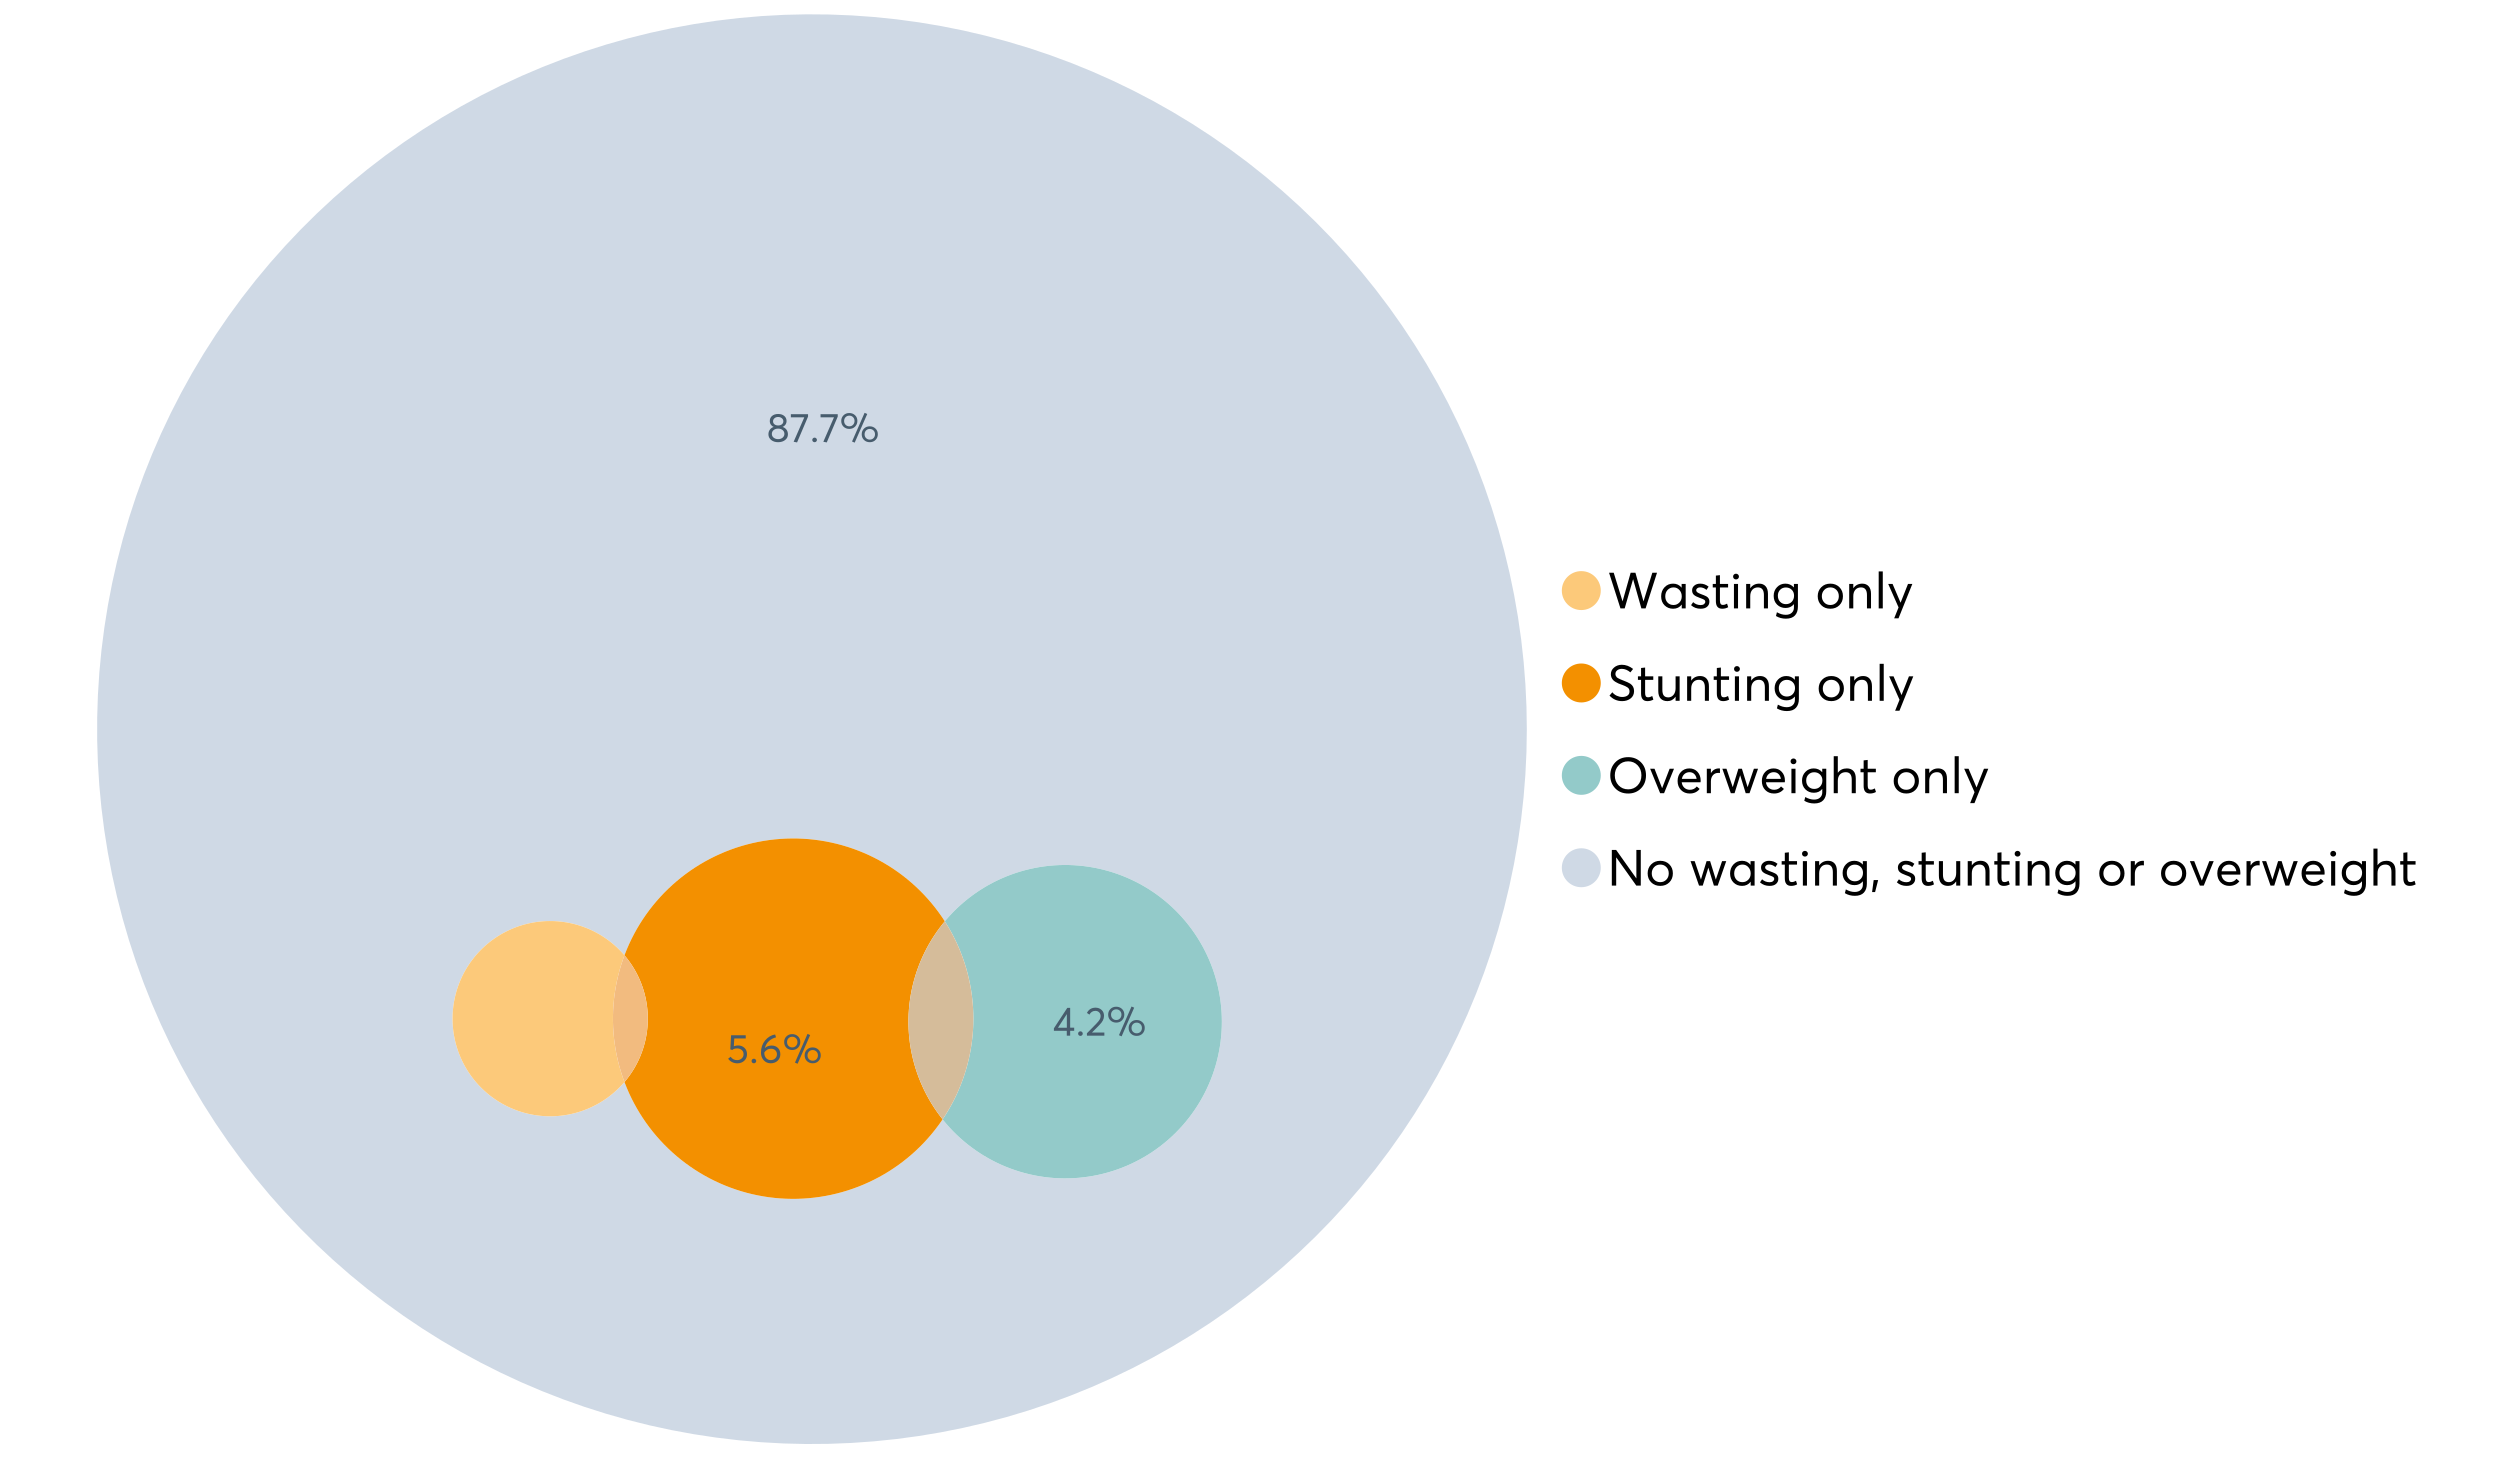 <?xml version="1.0" encoding="UTF-8"?>
<svg xmlns="http://www.w3.org/2000/svg" xmlns:xlink="http://www.w3.org/1999/xlink" width="1234.286pt" height="720pt" viewBox="0 0 1234.286 720" version="1.1">
<defs>
<g>
<symbol overflow="visible" id="glyph0-0">
<path style="stroke:none;" d=""/>
</symbol>
<symbol overflow="visible" id="glyph0-1">
<path style="stroke:none;" d="M 22.234 -17.609 L 24.547 -17.609 L 18.906 0 L 16.828 0 L 12.75 -14.438 L 12.734 -14.438 L 8.578 0 L 6.5 0 L 0.875 -17.609 L 3.172 -17.609 L 7.516 -3.547 L 7.562 -3.547 L 11.531 -17.609 L 13.891 -17.609 L 17.859 -3.5 L 17.891 -3.5 Z M 22.234 -17.609 "/>
</symbol>
<symbol overflow="visible" id="glyph0-2">
<path style="stroke:none;" d="M 11.297 -12.078 L 13.297 -12.078 L 13.297 0 L 11.359 0 L 11.359 -1.906 L 11.344 -1.906 C 10.312 -0.531 8.906 0.156 7.125 0.156 C 5.414 0.156 4 -0.406 2.875 -1.531 C 1.75 -2.656 1.188 -4.129 1.188 -5.953 C 1.188 -7.742 1.742 -9.238 2.859 -10.438 C 3.984 -11.633 5.395 -12.234 7.094 -12.234 C 8.812 -12.234 10.203 -11.578 11.266 -10.266 L 11.297 -10.266 Z M 7.297 -1.688 C 8.422 -1.688 9.379 -2.086 10.172 -2.891 C 10.961 -3.691 11.359 -4.711 11.359 -5.953 C 11.359 -7.191 10.973 -8.238 10.203 -9.094 C 9.441 -9.945 8.477 -10.375 7.312 -10.375 C 6.156 -10.375 5.18 -9.961 4.391 -9.141 C 3.609 -8.328 3.219 -7.266 3.219 -5.953 C 3.219 -4.711 3.594 -3.691 4.344 -2.891 C 5.102 -2.086 6.086 -1.688 7.297 -1.688 Z M 7.297 -1.688 "/>
</symbol>
<symbol overflow="visible" id="glyph0-3">
<path style="stroke:none;" d="M 5.609 0.156 C 3.734 0.156 2.156 -0.426 0.875 -1.594 L 1.906 -3.094 C 2.945 -2.133 4.18 -1.656 5.609 -1.656 C 6.305 -1.656 6.859 -1.812 7.266 -2.125 C 7.68 -2.445 7.891 -2.832 7.891 -3.281 C 7.891 -3.738 7.688 -4.086 7.281 -4.328 C 6.875 -4.566 6.164 -4.859 5.156 -5.203 C 5.094 -5.223 5.047 -5.242 5.016 -5.266 C 3.836 -5.672 2.938 -6.141 2.312 -6.672 C 1.695 -7.203 1.391 -7.973 1.391 -8.984 C 1.391 -9.91 1.766 -10.68 2.516 -11.297 C 3.266 -11.922 4.223 -12.234 5.391 -12.234 C 6.922 -12.234 8.301 -11.738 9.531 -10.75 L 8.484 -9.156 C 7.523 -9.977 6.457 -10.391 5.281 -10.391 C 4.801 -10.391 4.367 -10.258 3.984 -10 C 3.609 -9.738 3.422 -9.398 3.422 -8.984 C 3.422 -8.555 3.609 -8.207 3.984 -7.938 C 4.359 -7.676 4.93 -7.395 5.703 -7.094 C 5.836 -7.039 6.082 -6.945 6.438 -6.812 C 6.789 -6.688 7.023 -6.598 7.141 -6.547 C 7.254 -6.492 7.453 -6.406 7.734 -6.281 C 8.016 -6.164 8.207 -6.078 8.312 -6.016 C 8.414 -5.961 8.566 -5.867 8.766 -5.734 C 8.973 -5.598 9.113 -5.477 9.188 -5.375 C 9.258 -5.281 9.359 -5.148 9.484 -4.984 C 9.609 -4.816 9.695 -4.656 9.75 -4.5 C 9.801 -4.344 9.844 -4.16 9.875 -3.953 C 9.906 -3.742 9.922 -3.523 9.922 -3.297 C 9.922 -2.305 9.547 -1.484 8.797 -0.828 C 8.055 -0.172 6.992 0.156 5.609 0.156 Z M 5.609 0.156 "/>
</symbol>
<symbol overflow="visible" id="glyph0-4">
<path style="stroke:none;" d="M 5.328 0.156 C 3.234 0.156 2.188 -1.094 2.188 -3.594 L 2.188 -10.344 L 0.641 -10.344 L 0.641 -12.078 L 2.188 -12.078 L 2.188 -16.203 L 4.188 -16.422 L 4.188 -12.078 L 8.219 -12.078 L 8.219 -10.344 L 4.188 -10.344 L 4.188 -3.891 C 4.188 -3.148 4.297 -2.602 4.516 -2.25 C 4.742 -1.906 5.133 -1.734 5.688 -1.734 C 6.312 -1.734 6.988 -1.941 7.719 -2.359 L 8.266 -0.594 C 7.367 -0.094 6.391 0.156 5.328 0.156 Z M 5.328 0.156 "/>
</symbol>
<symbol overflow="visible" id="glyph0-5">
<path style="stroke:none;" d="M 3.094 -14.312 C 2.688 -14.312 2.344 -14.445 2.062 -14.719 C 1.789 -15 1.656 -15.336 1.656 -15.734 C 1.656 -16.129 1.789 -16.461 2.062 -16.734 C 2.344 -17.004 2.688 -17.141 3.094 -17.141 C 3.5 -17.141 3.844 -17 4.125 -16.719 C 4.406 -16.438 4.547 -16.109 4.547 -15.734 C 4.547 -15.336 4.406 -15 4.125 -14.719 C 3.844 -14.445 3.5 -14.312 3.094 -14.312 Z M 2.078 0 L 2.078 -12.078 L 4.094 -12.078 L 4.094 0 Z M 2.078 0 "/>
</symbol>
<symbol overflow="visible" id="glyph0-6">
<path style="stroke:none;" d="M 8.344 -12.234 C 9.676 -12.234 10.727 -11.805 11.5 -10.953 C 12.281 -10.098 12.672 -8.836 12.672 -7.172 L 12.672 0 L 10.672 0 L 10.672 -6.594 C 10.672 -9.113 9.688 -10.375 7.719 -10.375 C 6.562 -10.375 5.641 -9.988 4.953 -9.219 C 4.266 -8.445 3.922 -7.383 3.922 -6.031 L 3.922 0 L 1.906 0 L 1.906 -12.078 L 3.922 -12.078 L 3.922 -9.969 L 3.938 -9.969 C 5 -11.477 6.469 -12.234 8.344 -12.234 Z M 8.344 -12.234 "/>
</symbol>
<symbol overflow="visible" id="glyph0-7">
<path style="stroke:none;" d="M 11.094 -12.078 L 13.078 -12.078 L 13.078 -0.922 C 13.078 0.93 12.594 2.391 11.625 3.453 C 10.656 4.523 9.16 5.062 7.141 5.062 C 5.328 5.062 3.691 4.625 2.234 3.75 L 2.703 1.891 C 4.211 2.734 5.66 3.156 7.047 3.156 C 8.348 3.156 9.348 2.816 10.047 2.141 C 10.754 1.473 11.109 0.629 11.109 -0.391 L 11.109 -2.078 L 11.062 -2.078 C 10.051 -0.836 8.688 -0.219 6.969 -0.219 C 5.312 -0.219 3.922 -0.77 2.797 -1.875 C 1.672 -2.988 1.109 -4.43 1.109 -6.203 C 1.109 -7.922 1.66 -9.352 2.766 -10.5 C 3.867 -11.656 5.238 -12.234 6.875 -12.234 C 8.57 -12.234 9.961 -11.617 11.047 -10.391 L 11.094 -10.391 Z M 7.125 -2.109 C 8.332 -2.109 9.305 -2.5 10.047 -3.281 C 10.797 -4.07 11.172 -5.078 11.172 -6.297 C 11.172 -7.492 10.785 -8.469 10.016 -9.219 C 9.242 -9.969 8.281 -10.344 7.125 -10.344 C 5.977 -10.344 5.031 -9.957 4.281 -9.188 C 3.539 -8.426 3.172 -7.457 3.172 -6.281 C 3.172 -5.02 3.551 -4.008 4.312 -3.25 C 5.07 -2.488 6.008 -2.109 7.125 -2.109 Z M 7.125 -2.109 "/>
</symbol>
<symbol overflow="visible" id="glyph0-8">
<path style="stroke:none;" d=""/>
</symbol>
<symbol overflow="visible" id="glyph0-9">
<path style="stroke:none;" d="M 7.422 0.156 C 5.566 0.156 4.062 -0.43 2.906 -1.609 C 1.75 -2.785 1.172 -4.258 1.172 -6.031 C 1.172 -7.801 1.75 -9.273 2.906 -10.453 C 4.062 -11.641 5.566 -12.234 7.422 -12.234 C 9.203 -12.234 10.68 -11.656 11.859 -10.5 C 13.035 -9.344 13.625 -7.852 13.625 -6.031 C 13.625 -4.207 13.035 -2.719 11.859 -1.562 C 10.68 -0.414 9.203 0.156 7.422 0.156 Z M 7.422 -1.688 C 8.598 -1.688 9.586 -2.094 10.391 -2.906 C 11.191 -3.727 11.594 -4.77 11.594 -6.031 C 11.594 -7.301 11.191 -8.344 10.391 -9.156 C 9.598 -9.969 8.609 -10.375 7.422 -10.375 C 6.18 -10.375 5.164 -9.953 4.375 -9.109 C 3.594 -8.273 3.203 -7.242 3.203 -6.016 C 3.203 -4.797 3.594 -3.77 4.375 -2.938 C 5.164 -2.102 6.18 -1.688 7.422 -1.688 Z M 7.422 -1.688 "/>
</symbol>
<symbol overflow="visible" id="glyph0-10">
<path style="stroke:none;" d="M 2.078 0 L 2.078 -18.266 L 4.094 -18.266 L 4.094 0 Z M 2.078 0 "/>
</symbol>
<symbol overflow="visible" id="glyph0-11">
<path style="stroke:none;" d="M 10.344 -12.078 L 12.484 -12.078 L 5.656 4.906 L 3.516 4.906 L 5.688 -0.5 L 0.578 -12.078 L 2.734 -12.078 L 6.656 -2.875 L 6.703 -2.875 Z M 10.344 -12.078 "/>
</symbol>
<symbol overflow="visible" id="glyph0-12">
<path style="stroke:none;" d="M 7.344 0.156 C 4.875 0.156 2.789 -0.754 1.094 -2.578 L 2.484 -4.219 C 3.098 -3.457 3.844 -2.879 4.719 -2.484 C 5.594 -2.086 6.477 -1.891 7.375 -1.891 C 8.457 -1.891 9.328 -2.129 9.984 -2.609 C 10.641 -3.086 10.969 -3.75 10.969 -4.594 C 10.969 -5.051 10.891 -5.445 10.734 -5.781 C 10.578 -6.113 10.305 -6.406 9.922 -6.656 C 9.547 -6.914 9.176 -7.125 8.812 -7.281 C 8.457 -7.438 7.953 -7.641 7.297 -7.891 C 7.18 -7.941 7.086 -7.973 7.016 -7.984 C 6.367 -8.223 5.844 -8.426 5.438 -8.594 C 5.039 -8.77 4.582 -9.016 4.062 -9.328 C 3.539 -9.641 3.133 -9.957 2.844 -10.281 C 2.551 -10.602 2.297 -11.008 2.078 -11.5 C 1.867 -11.988 1.766 -12.531 1.766 -13.125 C 1.766 -14.438 2.285 -15.535 3.328 -16.422 C 4.367 -17.316 5.641 -17.773 7.141 -17.797 C 9.129 -17.797 10.992 -17.109 12.734 -15.734 L 11.406 -14.047 C 10.039 -15.203 8.617 -15.781 7.141 -15.781 C 6.285 -15.781 5.551 -15.551 4.938 -15.094 C 4.32 -14.645 4.016 -14.02 4.016 -13.219 C 4.016 -12.895 4.082 -12.594 4.219 -12.312 C 4.352 -12.039 4.5 -11.816 4.656 -11.641 C 4.82 -11.473 5.113 -11.281 5.531 -11.062 C 5.945 -10.852 6.273 -10.691 6.516 -10.578 C 6.754 -10.473 7.172 -10.305 7.766 -10.078 C 9.586 -9.379 10.785 -8.832 11.359 -8.438 C 12.598 -7.594 13.219 -6.383 13.219 -4.812 C 13.219 -3.258 12.645 -2.039 11.5 -1.156 C 10.352 -0.281 8.969 0.156 7.344 0.156 Z M 7.344 0.156 "/>
</symbol>
<symbol overflow="visible" id="glyph0-13">
<path style="stroke:none;" d="M 10.203 -12.078 L 12.203 -12.078 L 12.203 0 L 10.203 0 L 10.203 -2.016 L 10.172 -2.016 C 9.16 -0.566 7.836 0.156 6.203 0.156 C 4.766 0.156 3.645 -0.258 2.844 -1.094 C 2.051 -1.938 1.656 -3.203 1.656 -4.891 L 1.656 -12.078 L 3.672 -12.078 L 3.672 -5.453 C 3.672 -4.117 3.914 -3.156 4.406 -2.562 C 4.895 -1.977 5.633 -1.688 6.625 -1.688 C 7.613 -1.688 8.457 -2.094 9.156 -2.906 C 9.852 -3.727 10.203 -4.836 10.203 -6.234 Z M 10.203 -12.078 "/>
</symbol>
<symbol overflow="visible" id="glyph0-14">
<path style="stroke:none;" d="M 10.328 0.156 C 7.711 0.156 5.582 -0.691 3.938 -2.391 C 2.289 -4.086 1.469 -6.223 1.469 -8.797 C 1.469 -11.379 2.289 -13.523 3.938 -15.234 C 5.582 -16.941 7.711 -17.797 10.328 -17.797 C 12.836 -17.797 14.926 -16.961 16.594 -15.297 C 18.27 -13.629 19.109 -11.469 19.109 -8.812 C 19.109 -6.164 18.27 -4.008 16.594 -2.344 C 14.926 -0.676 12.836 0.156 10.328 0.156 Z M 10.328 -1.906 C 12.172 -1.906 13.719 -2.555 14.969 -3.859 C 16.219 -5.16 16.844 -6.812 16.844 -8.812 C 16.844 -10.82 16.219 -12.477 14.969 -13.781 C 13.719 -15.082 12.172 -15.734 10.328 -15.734 C 8.391 -15.734 6.801 -15.066 5.562 -13.734 C 4.32 -12.398 3.703 -10.754 3.703 -8.797 C 3.703 -6.848 4.32 -5.211 5.562 -3.891 C 6.801 -2.566 8.391 -1.906 10.328 -1.906 Z M 10.328 -1.906 "/>
</symbol>
<symbol overflow="visible" id="glyph0-15">
<path style="stroke:none;" d="M 10.203 -12.078 L 12.375 -12.078 L 7.469 0 L 5.531 0 L 0.594 -12.078 L 2.75 -12.078 L 6.469 -2.562 L 6.547 -2.562 Z M 10.203 -12.078 "/>
</symbol>
<symbol overflow="visible" id="glyph0-16">
<path style="stroke:none;" d="M 12.562 -6.234 C 12.562 -6.098 12.551 -5.922 12.531 -5.703 L 12.5 -5.406 L 3.203 -5.406 C 3.336 -4.281 3.77 -3.379 4.5 -2.703 C 5.238 -2.023 6.156 -1.688 7.25 -1.688 C 8.656 -1.688 9.785 -2.234 10.641 -3.328 L 12.062 -2.109 C 10.883 -0.598 9.254 0.156 7.172 0.156 C 5.43 0.156 3.992 -0.414 2.859 -1.562 C 1.734 -2.719 1.172 -4.207 1.172 -6.031 C 1.172 -7.832 1.719 -9.316 2.812 -10.484 C 3.914 -11.648 5.297 -12.234 6.953 -12.234 C 8.617 -12.234 9.969 -11.672 11 -10.547 C 12.039 -9.422 12.562 -7.984 12.562 -6.234 Z M 9.406 -9.469 C 8.789 -10.07 8.004 -10.375 7.047 -10.375 C 6.086 -10.375 5.266 -10.078 4.578 -9.484 C 3.891 -8.898 3.457 -8.098 3.281 -7.078 L 10.562 -7.078 C 10.406 -8.078 10.02 -8.875 9.406 -9.469 Z M 9.406 -9.469 "/>
</symbol>
<symbol overflow="visible" id="glyph0-17">
<path style="stroke:none;" d="M 7.891 -12.234 C 8.141 -12.234 8.305 -12.223 8.391 -12.203 L 8.391 -9.969 C 8.023 -10.008 7.758 -10.031 7.594 -10.031 C 6.469 -10.031 5.57 -9.641 4.906 -8.859 C 4.25 -8.078 3.922 -7.066 3.922 -5.828 L 3.922 0 L 1.906 0 L 1.906 -12.078 L 3.922 -12.078 L 3.922 -9.953 L 3.938 -9.953 C 4.883 -11.473 6.203 -12.234 7.891 -12.234 Z M 7.891 -12.234 "/>
</symbol>
<symbol overflow="visible" id="glyph0-18">
<path style="stroke:none;" d="M 16.297 -12.078 L 18.344 -12.078 L 14.141 0 L 12.25 0 L 9.531 -8.812 L 9.5 -8.812 L 6.75 0 L 4.906 0 L 0.719 -12.078 L 2.75 -12.078 L 5.828 -3.047 L 5.875 -3.047 L 8.641 -12.078 L 10.375 -12.078 L 13.172 -3.047 L 13.219 -3.047 Z M 16.297 -12.078 "/>
</symbol>
<symbol overflow="visible" id="glyph0-19">
<path style="stroke:none;" d="M 8.406 -12.234 C 9.781 -12.234 10.852 -11.816 11.625 -10.984 C 12.406 -10.16 12.797 -8.914 12.797 -7.25 L 12.797 0 L 10.797 0 L 10.797 -6.672 C 10.797 -9.141 9.812 -10.375 7.844 -10.375 C 6.633 -10.375 5.676 -9.992 4.969 -9.234 C 4.27 -8.473 3.922 -7.422 3.922 -6.078 L 3.922 0 L 1.906 0 L 1.906 -18.266 L 3.922 -18.266 L 3.922 -10.094 L 3.969 -10.094 C 4.977 -11.52 6.457 -12.234 8.406 -12.234 Z M 8.406 -12.234 "/>
</symbol>
<symbol overflow="visible" id="glyph0-20">
<path style="stroke:none;" d="M 14.359 -17.609 L 16.531 -17.609 L 16.531 0 L 14.312 0 L 4.438 -13.891 L 4.391 -13.891 L 4.391 0 L 2.234 0 L 2.234 -17.609 L 4.359 -17.609 L 14.312 -3.578 L 14.359 -3.578 Z M 14.359 -17.609 "/>
</symbol>
<symbol overflow="visible" id="glyph0-21">
<path style="stroke:none;" d="M 0.797 3.219 L 1.594 -2.734 L 3.797 -2.734 L 2.281 3.219 Z M 0.797 3.219 "/>
</symbol>
<symbol overflow="visible" id="glyph1-0">
<path style="stroke:none;" d=""/>
</symbol>
<symbol overflow="visible" id="glyph1-1">
<path style="stroke:none;" d="M 7.938 -7.422 C 8.719 -7.16 9.348 -6.711 9.828 -6.078 C 10.305 -5.441 10.547 -4.672 10.547 -3.766 C 10.547 -2.609 10.086 -1.672 9.172 -0.953 C 8.254 -0.234 7.102 0.125 5.719 0.125 C 4.32 0.125 3.172 -0.242 2.266 -0.984 C 1.367 -1.723 0.922 -2.648 0.922 -3.766 C 0.922 -4.672 1.16 -5.441 1.641 -6.078 C 2.117 -6.711 2.742 -7.16 3.516 -7.422 L 3.516 -7.438 C 3.004 -7.594 2.555 -7.938 2.172 -8.469 C 1.785 -9 1.594 -9.617 1.594 -10.328 C 1.594 -11.398 1.977 -12.25 2.75 -12.875 C 3.52 -13.5 4.508 -13.812 5.719 -13.812 C 6.957 -13.812 7.957 -13.492 8.719 -12.859 C 9.488 -12.223 9.875 -11.379 9.875 -10.328 C 9.875 -9.641 9.676 -9.023 9.281 -8.484 C 8.883 -7.941 8.438 -7.594 7.938 -7.438 Z M 5.719 -12.328 C 4.977 -12.328 4.375 -12.117 3.906 -11.703 C 3.438 -11.285 3.203 -10.785 3.203 -10.203 C 3.203 -9.578 3.438 -9.078 3.906 -8.703 C 4.375 -8.328 4.977 -8.141 5.719 -8.141 C 6.477 -8.141 7.094 -8.328 7.562 -8.703 C 8.039 -9.078 8.281 -9.578 8.281 -10.203 C 8.281 -10.816 8.035 -11.32 7.547 -11.719 C 7.055 -12.125 6.445 -12.328 5.719 -12.328 Z M 5.719 -1.391 C 6.633 -1.391 7.379 -1.641 7.953 -2.141 C 8.523 -2.641 8.812 -3.242 8.812 -3.953 C 8.812 -4.734 8.523 -5.363 7.953 -5.844 C 7.379 -6.332 6.633 -6.578 5.719 -6.578 C 4.789 -6.578 4.039 -6.332 3.469 -5.844 C 2.895 -5.363 2.609 -4.734 2.609 -3.953 C 2.609 -3.211 2.906 -2.598 3.5 -2.109 C 4.102 -1.629 4.844 -1.391 5.719 -1.391 Z M 5.719 -1.391 "/>
</symbol>
<symbol overflow="visible" id="glyph1-2">
<path style="stroke:none;" d="M 0.531 -13.703 L 9.016 -13.703 L 9.016 -12.516 L 3.594 0.234 L 1.906 -0.094 L 7.156 -12.141 L 0.531 -12.141 Z M 0.531 -13.703 "/>
</symbol>
<symbol overflow="visible" id="glyph1-3">
<path style="stroke:none;" d="M 2.406 0.125 C 2.07 0.125 1.797 0.016 1.578 -0.203 C 1.359 -0.422 1.25 -0.688 1.25 -1 C 1.25 -1.312 1.359 -1.578 1.578 -1.797 C 1.797 -2.023 2.07 -2.141 2.406 -2.141 C 2.719 -2.141 2.984 -2.023 3.203 -1.797 C 3.43 -1.578 3.547 -1.312 3.547 -1 C 3.547 -0.688 3.43 -0.422 3.203 -0.203 C 2.984 0.016 2.719 0.125 2.406 0.125 Z M 2.406 0.125 "/>
</symbol>
<symbol overflow="visible" id="glyph1-4">
<path style="stroke:none;" d="M 7.531 0.344 L 6.219 -0.219 L 12.422 -14.391 L 13.734 -13.812 Z M 4.859 -6.438 C 3.742 -6.438 2.801 -6.801 2.031 -7.531 C 1.27 -8.27 0.891 -9.223 0.891 -10.391 C 0.891 -11.473 1.258 -12.391 2 -13.141 C 2.738 -13.898 3.691 -14.281 4.859 -14.281 C 5.984 -14.281 6.93 -13.922 7.703 -13.203 C 8.473 -12.484 8.859 -11.547 8.859 -10.391 C 8.859 -9.285 8.484 -8.348 7.734 -7.578 C 6.992 -6.816 6.035 -6.438 4.859 -6.438 Z M 4.891 -7.719 C 5.641 -7.719 6.254 -7.973 6.734 -8.484 C 7.211 -8.992 7.453 -9.625 7.453 -10.375 C 7.453 -11.145 7.203 -11.77 6.703 -12.25 C 6.211 -12.738 5.609 -12.984 4.891 -12.984 C 4.129 -12.984 3.508 -12.734 3.031 -12.234 C 2.551 -11.734 2.312 -11.113 2.312 -10.375 C 2.312 -9.582 2.555 -8.941 3.047 -8.453 C 3.535 -7.961 4.148 -7.719 4.891 -7.719 Z M 14.969 0.125 C 13.852 0.125 12.91 -0.238 12.141 -0.969 C 11.379 -1.707 11 -2.656 11 -3.812 C 11 -4.895 11.367 -5.816 12.109 -6.578 C 12.859 -7.336 13.812 -7.719 14.969 -7.719 C 16.082 -7.719 17.023 -7.348 17.797 -6.609 C 18.566 -5.879 18.953 -4.945 18.953 -3.812 C 18.953 -2.707 18.582 -1.773 17.844 -1.016 C 17.113 -0.254 16.156 0.125 14.969 0.125 Z M 14.969 -1.156 C 15.738 -1.156 16.363 -1.406 16.844 -1.906 C 17.32 -2.414 17.562 -3.039 17.562 -3.781 C 17.562 -4.57 17.312 -5.207 16.812 -5.688 C 16.312 -6.176 15.695 -6.422 14.969 -6.422 C 14.219 -6.422 13.602 -6.164 13.125 -5.656 C 12.656 -5.156 12.422 -4.531 12.422 -3.781 C 12.422 -3.008 12.664 -2.379 13.156 -1.891 C 13.645 -1.398 14.25 -1.156 14.969 -1.156 Z M 14.969 -1.156 "/>
</symbol>
<symbol overflow="visible" id="glyph1-5">
<path style="stroke:none;" d="M 5.688 -8.688 C 6.945 -8.688 8 -8.289 8.844 -7.5 C 9.688 -6.707 10.109 -5.648 10.109 -4.328 C 10.109 -3.023 9.648 -1.953 8.734 -1.109 C 7.816 -0.273 6.688 0.141 5.344 0.141 C 4.395 0.141 3.52 -0.062 2.719 -0.469 C 1.914 -0.875 1.273 -1.438 0.797 -2.156 L 2.047 -3.109 C 2.367 -2.586 2.805 -2.176 3.359 -1.875 C 3.91 -1.582 4.531 -1.438 5.219 -1.438 C 6.113 -1.438 6.867 -1.711 7.484 -2.266 C 8.098 -2.816 8.406 -3.508 8.406 -4.344 C 8.406 -5.238 8.098 -5.941 7.484 -6.453 C 6.867 -6.961 6.125 -7.219 5.25 -7.219 C 4.207 -7.219 3.398 -6.961 2.828 -6.453 L 1.859 -6.766 L 2.25 -13.703 L 9.484 -13.703 L 9.484 -12.141 L 3.828 -12.141 L 3.609 -8.297 C 4.367 -8.555 5.062 -8.688 5.688 -8.688 Z M 5.688 -8.688 "/>
</symbol>
<symbol overflow="visible" id="glyph1-6">
<path style="stroke:none;" d="M 6.375 -8.641 C 7.625 -8.641 8.645 -8.25 9.438 -7.469 C 10.238 -6.688 10.641 -5.625 10.641 -4.281 C 10.641 -3.02 10.191 -1.969 9.297 -1.125 C 8.398 -0.289 7.273 0.125 5.922 0.125 C 4.535 0.125 3.383 -0.363 2.469 -1.344 C 1.551 -2.332 1.094 -3.602 1.094 -5.156 C 1.094 -7.531 1.773 -9.535 3.141 -11.172 C 4.516 -12.805 6.156 -13.785 8.062 -14.109 L 8.547 -12.688 C 7.223 -12.375 6.062 -11.77 5.062 -10.875 C 4.062 -9.988 3.379 -8.836 3.016 -7.422 L 3.031 -7.422 C 3.914 -8.234 5.031 -8.641 6.375 -8.641 Z M 5.906 -1.453 C 6.801 -1.453 7.535 -1.727 8.109 -2.281 C 8.68 -2.832 8.969 -3.508 8.969 -4.312 C 8.969 -5.145 8.695 -5.812 8.156 -6.312 C 7.625 -6.82 6.906 -7.078 6 -7.078 C 5.281 -7.078 4.641 -6.895 4.078 -6.531 C 3.516 -6.176 3.066 -5.734 2.734 -5.203 L 2.734 -5.062 C 2.734 -3.988 3.023 -3.117 3.609 -2.453 C 4.203 -1.785 4.969 -1.453 5.906 -1.453 Z M 5.906 -1.453 "/>
</symbol>
<symbol overflow="visible" id="glyph1-7">
<path style="stroke:none;" d="M 6.984 0 L 6.984 -2.406 L 0.625 -2.406 L 0.625 -3.609 L 7.234 -13.703 L 8.656 -13.703 L 8.656 -3.922 L 10.641 -3.922 L 10.641 -2.406 L 8.656 -2.406 L 8.656 0 Z M 2.625 -3.891 L 7.016 -3.891 L 7.016 -10.641 Z M 2.625 -3.891 "/>
</symbol>
<symbol overflow="visible" id="glyph1-8">
<path style="stroke:none;" d="M 3.328 -1.531 L 9.406 -1.531 L 9.406 0 L 0.797 0 L 0.781 -1.156 L 5.469 -5.938 C 6.156 -6.656 6.676 -7.289 7.031 -7.844 C 7.383 -8.406 7.562 -8.992 7.562 -9.609 C 7.562 -10.367 7.32 -10.992 6.844 -11.484 C 6.363 -11.984 5.742 -12.234 4.984 -12.234 C 3.672 -12.234 2.688 -11.613 2.031 -10.375 L 0.797 -11.219 C 1.672 -12.945 3.098 -13.812 5.078 -13.812 C 6.223 -13.812 7.203 -13.445 8.016 -12.719 C 8.828 -11.988 9.234 -11.016 9.234 -9.797 C 9.234 -9.004 9.051 -8.25 8.688 -7.531 C 8.332 -6.812 7.734 -6.031 6.891 -5.188 L 3.328 -1.578 Z M 3.328 -1.531 "/>
</symbol>
</g>
</defs>
<g id="surface78945">
<path style=" stroke:none;fill-rule:nonzero;fill:rgb(98.824%,78.824%,47.843%);fill-opacity:1;" d="M 790.324 291.582 C 790.324 296.891 786.02 301.195 780.711 301.195 C 775.398 301.195 771.094 296.891 771.094 291.582 C 771.094 286.273 775.398 281.969 780.711 281.969 C 786.02 281.969 790.324 286.273 790.324 291.582 "/>
<g style="fill:rgb(0%,0%,0%);fill-opacity:1;">
  <use xlink:href="#glyph0-1" x="793.543" y="300.387"/>
  <use xlink:href="#glyph0-2" x="818.944" y="300.387"/>
  <use xlink:href="#glyph0-3" x="834.026" y="300.387"/>
  <use xlink:href="#glyph0-4" x="844.965" y="300.387"/>
  <use xlink:href="#glyph0-5" x="853.994" y="300.387"/>
  <use xlink:href="#glyph0-6" x="860.195" y="300.387"/>
  <use xlink:href="#glyph0-7" x="874.583" y="300.387"/>
  <use xlink:href="#glyph0-8" x="889.441" y="300.387"/>
  <use xlink:href="#glyph0-9" x="896.263" y="300.387"/>
  <use xlink:href="#glyph0-6" x="911.072" y="300.387"/>
  <use xlink:href="#glyph0-10" x="925.459" y="300.387"/>
  <use xlink:href="#glyph0-11" x="931.66" y="300.387"/>
</g>
<path style=" stroke:none;fill-rule:nonzero;fill:rgb(95.294%,56.471%,0%);fill-opacity:1;" d="M 790.324 337.195 C 790.324 342.504 786.02 346.809 780.711 346.809 C 775.398 346.809 771.094 342.504 771.094 337.195 C 771.094 331.883 775.398 327.578 780.711 327.578 C 786.02 327.578 790.324 331.883 790.324 337.195 "/>
<g style="fill:rgb(0%,0%,0%);fill-opacity:1;">
  <use xlink:href="#glyph0-12" x="793.543" y="346"/>
  <use xlink:href="#glyph0-4" x="808.029" y="346"/>
  <use xlink:href="#glyph0-13" x="817.059" y="346"/>
  <use xlink:href="#glyph0-6" x="831.049" y="346"/>
  <use xlink:href="#glyph0-4" x="845.436" y="346"/>
  <use xlink:href="#glyph0-5" x="854.465" y="346"/>
  <use xlink:href="#glyph0-6" x="860.667" y="346"/>
  <use xlink:href="#glyph0-7" x="875.054" y="346"/>
  <use xlink:href="#glyph0-8" x="889.913" y="346"/>
  <use xlink:href="#glyph0-9" x="896.734" y="346"/>
  <use xlink:href="#glyph0-6" x="911.543" y="346"/>
  <use xlink:href="#glyph0-10" x="925.93" y="346"/>
  <use xlink:href="#glyph0-11" x="932.132" y="346"/>
</g>
<path style=" stroke:none;fill-rule:nonzero;fill:rgb(57.647%,79.216%,78.824%);fill-opacity:1;" d="M 790.324 382.805 C 790.324 388.117 786.02 392.422 780.711 392.422 C 775.398 392.422 771.094 388.117 771.094 382.805 C 771.094 377.496 775.398 373.191 780.711 373.191 C 786.02 373.191 790.324 377.496 790.324 382.805 "/>
<g style="fill:rgb(0%,0%,0%);fill-opacity:1;">
  <use xlink:href="#glyph0-14" x="793.543" y="391.613"/>
  <use xlink:href="#glyph0-15" x="814.107" y="391.613"/>
  <use xlink:href="#glyph0-16" x="827.08" y="391.613"/>
  <use xlink:href="#glyph0-17" x="840.773" y="391.613"/>
  <use xlink:href="#glyph0-18" x="849.628" y="391.613"/>
  <use xlink:href="#glyph0-16" x="868.679" y="391.613"/>
  <use xlink:href="#glyph0-5" x="882.372" y="391.613"/>
  <use xlink:href="#glyph0-7" x="888.573" y="391.613"/>
  <use xlink:href="#glyph0-19" x="903.432" y="391.613"/>
  <use xlink:href="#glyph0-4" x="917.918" y="391.613"/>
  <use xlink:href="#glyph0-8" x="926.947" y="391.613"/>
  <use xlink:href="#glyph0-9" x="933.769" y="391.613"/>
  <use xlink:href="#glyph0-6" x="948.578" y="391.613"/>
  <use xlink:href="#glyph0-10" x="962.965" y="391.613"/>
  <use xlink:href="#glyph0-11" x="969.166" y="391.613"/>
</g>
<path style=" stroke:none;fill-rule:nonzero;fill:rgb(81.176%,85.098%,89.804%);fill-opacity:1;" d="M 790.324 428.418 C 790.324 433.727 786.02 438.031 780.711 438.031 C 775.398 438.031 771.094 433.727 771.094 428.418 C 771.094 423.109 775.398 418.805 780.711 418.805 C 786.02 418.805 790.324 423.109 790.324 428.418 "/>
<g style="fill:rgb(0%,0%,0%);fill-opacity:1;">
  <use xlink:href="#glyph0-20" x="793.543" y="437.223"/>
  <use xlink:href="#glyph0-9" x="812.296" y="437.223"/>
  <use xlink:href="#glyph0-8" x="827.105" y="437.223"/>
  <use xlink:href="#glyph0-18" x="833.926" y="437.223"/>
  <use xlink:href="#glyph0-2" x="852.977" y="437.223"/>
  <use xlink:href="#glyph0-3" x="868.059" y="437.223"/>
  <use xlink:href="#glyph0-4" x="878.998" y="437.223"/>
  <use xlink:href="#glyph0-5" x="888.027" y="437.223"/>
  <use xlink:href="#glyph0-6" x="894.229" y="437.223"/>
  <use xlink:href="#glyph0-7" x="908.616" y="437.223"/>
  <use xlink:href="#glyph0-21" x="923.474" y="437.223"/>
  <use xlink:href="#glyph0-8" x="928.808" y="437.223"/>
  <use xlink:href="#glyph0-3" x="935.629" y="437.223"/>
  <use xlink:href="#glyph0-4" x="946.568" y="437.223"/>
  <use xlink:href="#glyph0-13" x="955.598" y="437.223"/>
  <use xlink:href="#glyph0-6" x="969.588" y="437.223"/>
  <use xlink:href="#glyph0-4" x="983.975" y="437.223"/>
  <use xlink:href="#glyph0-5" x="993.004" y="437.223"/>
  <use xlink:href="#glyph0-6" x="999.206" y="437.223"/>
  <use xlink:href="#glyph0-7" x="1013.593" y="437.223"/>
  <use xlink:href="#glyph0-8" x="1028.452" y="437.223"/>
  <use xlink:href="#glyph0-9" x="1035.273" y="437.223"/>
  <use xlink:href="#glyph0-17" x="1050.082" y="437.223"/>
  <use xlink:href="#glyph0-8" x="1058.938" y="437.223"/>
  <use xlink:href="#glyph0-9" x="1065.759" y="437.223"/>
  <use xlink:href="#glyph0-15" x="1080.568" y="437.223"/>
  <use xlink:href="#glyph0-16" x="1093.541" y="437.223"/>
  <use xlink:href="#glyph0-17" x="1107.234" y="437.223"/>
  <use xlink:href="#glyph0-18" x="1116.09" y="437.223"/>
  <use xlink:href="#glyph0-16" x="1135.14" y="437.223"/>
  <use xlink:href="#glyph0-5" x="1148.833" y="437.223"/>
  <use xlink:href="#glyph0-7" x="1155.034" y="437.223"/>
  <use xlink:href="#glyph0-19" x="1169.893" y="437.223"/>
  <use xlink:href="#glyph0-4" x="1184.379" y="437.223"/>
</g>
<path style=" stroke:none;fill-rule:nonzero;fill:rgb(81.176%,85.098%,89.804%);fill-opacity:1;" d="M 409.105 712.844 L 420.242 712.41 L 431.355 711.621 L 442.441 710.484 L 453.484 709 L 464.477 707.164 L 475.406 704.984 L 486.258 702.457 L 497.027 699.594 L 507.699 696.387 L 518.266 692.848 L 528.715 688.977 L 539.035 684.777 L 549.219 680.254 L 559.254 675.41 L 569.133 670.254 L 578.844 664.785 L 588.375 659.016 L 597.723 652.949 L 606.871 646.59 L 615.816 639.941 L 624.547 633.02 L 633.055 625.82 L 641.332 618.359 L 649.367 610.641 L 657.156 602.672 L 664.688 594.457 L 671.957 586.012 L 678.957 577.344 L 685.68 568.457 L 692.121 559.363 L 698.27 550.066 L 704.121 540.586 L 709.668 530.922 L 714.91 521.09 L 719.84 511.094 L 724.453 500.949 L 728.738 490.664 L 732.699 480.25 L 736.332 469.715 L 739.629 459.07 L 742.586 448.328 L 745.203 437.496 L 747.48 426.586 L 749.41 415.613 L 750.992 404.582 L 752.223 393.508 L 753.105 382.398 L 753.637 371.27 L 753.816 360.125 L 753.645 348.984 L 753.121 337.855 L 752.246 326.746 L 751.023 315.668 L 749.449 304.637 L 747.527 293.66 L 745.262 282.75 L 742.648 271.918 L 739.699 261.172 L 736.41 250.527 L 732.789 239.988 L 728.832 229.57 L 724.551 219.281 L 719.949 209.133 L 715.027 199.137 L 709.793 189.301 L 704.25 179.633 L 698.406 170.145 L 692.262 160.848 L 685.832 151.75 L 679.113 142.855 L 672.121 134.18 L 664.855 125.73 L 657.328 117.516 L 649.547 109.539 L 641.516 101.812 L 633.246 94.348 L 624.742 87.145 L 616.02 80.211 L 607.078 73.559 L 597.934 67.191 L 588.59 61.117 L 579.062 55.34 L 569.355 49.867 L 559.48 44.703 L 549.449 39.855 L 539.27 35.324 L 528.949 31.117 L 518.504 27.238 L 507.941 23.688 L 497.27 20.477 L 486.504 17.602 L 475.652 15.07 L 464.727 12.883 L 453.738 11.039 L 442.695 9.543 L 431.609 8.398 L 420.496 7.605 L 409.359 7.16 L 398.219 7.07 L 387.078 7.328 L 375.949 7.941 L 364.848 8.902 L 353.785 10.215 L 342.766 11.875 L 331.805 13.883 L 320.91 16.238 L 310.102 18.934 L 299.379 21.969 L 288.758 25.34 L 278.25 29.047 L 267.863 33.082 L 257.609 37.445 L 247.496 42.129 L 237.539 47.129 L 227.742 52.441 L 218.121 58.059 L 208.68 63.98 L 199.43 70.195 L 190.383 76.699 L 181.543 83.484 L 172.922 90.547 L 164.531 97.879 L 156.375 105.469 L 148.461 113.316 L 140.801 121.406 L 133.398 129.734 L 126.262 138.293 L 119.398 147.074 L 112.816 156.066 L 106.523 165.262 L 100.523 174.648 L 94.82 184.223 L 89.426 193.973 L 84.34 203.887 L 79.566 213.961 L 75.117 224.176 L 70.992 234.527 L 67.195 245.004 L 63.73 255.594 L 60.605 266.289 L 57.816 277.078 L 55.367 287.949 L 53.266 298.891 L 51.512 309.898 L 50.102 320.949 L 49.043 332.043 L 48.336 343.164 L 47.98 354.301 L 47.977 365.445 L 48.324 376.582 L 49.023 387.703 L 50.074 398.797 L 51.473 409.852 L 53.223 420.859 L 55.316 431.801 L 57.754 442.676 L 60.535 453.465 L 63.656 464.164 L 67.113 474.758 L 70.902 485.238 L 75.02 495.59 L 79.465 505.809 L 84.227 515.883 L 89.305 525.801 L 94.695 535.555 L 100.391 545.133 L 106.383 554.527 L 112.672 563.727 L 119.246 572.723 L 126.102 581.508 L 133.23 590.074 L 140.629 598.406 L 148.285 606.504 L 156.191 614.355 L 164.344 621.953 L 172.73 629.289 L 181.344 636.355 L 190.18 643.148 L 199.223 649.66 L 208.469 655.883 L 217.902 661.809 L 227.523 667.434 L 237.312 672.754 L 247.27 677.762 L 257.375 682.453 L 267.629 686.82 L 278.012 690.863 L 288.516 694.578 L 299.137 697.957 L 309.855 701.004 L 320.664 703.707 L 331.555 706.066 L 342.516 708.082 L 353.531 709.75 L 364.598 711.07 L 375.699 712.043 L 386.824 712.66 L 397.965 712.93 Z M 388.051 591.832 L 385.246 591.676 L 382.445 591.43 L 379.656 591.098 L 376.879 590.676 L 374.117 590.168 L 371.371 589.574 L 368.648 588.891 L 365.945 588.125 L 363.27 587.273 L 360.621 586.336 L 358 585.316 L 355.418 584.215 L 352.871 583.031 L 350.359 581.77 L 347.891 580.43 L 345.465 579.012 L 343.086 577.516 L 340.758 575.949 L 338.477 574.309 L 336.25 572.594 L 334.078 570.812 L 331.965 568.965 L 329.91 567.047 L 327.918 565.07 L 325.988 563.027 L 324.121 560.926 L 322.324 558.77 L 320.598 556.555 L 318.938 554.285 L 317.355 551.969 L 315.844 549.598 L 314.406 547.184 L 313.047 544.727 L 311.77 542.227 L 310.566 539.688 L 309.449 537.109 L 308.41 534.5 L 308.301 534.199 L 307.656 534.949 L 306.629 536.07 L 305.562 537.16 L 304.465 538.215 L 303.336 539.234 L 302.176 540.215 L 300.98 541.16 L 299.762 542.07 L 298.512 542.938 L 297.234 543.766 L 295.934 544.555 L 294.605 545.301 L 293.258 546.004 L 291.887 546.668 L 290.496 547.285 L 289.086 547.859 L 287.66 548.387 L 286.215 548.871 L 284.758 549.309 L 283.289 549.699 L 281.805 550.043 L 280.312 550.344 L 278.812 550.594 L 277.305 550.797 L 275.789 550.953 L 274.27 551.059 L 272.75 551.117 L 271.23 551.129 L 269.707 551.094 L 268.188 551.008 L 266.672 550.875 L 265.16 550.695 L 263.656 550.469 L 262.16 550.191 L 260.672 549.871 L 259.195 549.5 L 257.73 549.086 L 256.281 548.625 L 254.848 548.117 L 253.43 547.562 L 252.027 546.969 L 250.648 546.328 L 249.289 545.645 L 247.949 544.918 L 246.637 544.148 L 245.348 543.34 L 244.086 542.488 L 242.852 541.602 L 241.645 540.672 L 240.469 539.707 L 239.32 538.703 L 238.207 537.668 L 237.129 536.594 L 236.082 535.488 L 235.074 534.352 L 234.098 533.18 L 233.164 531.98 L 232.266 530.754 L 231.406 529.496 L 230.586 528.215 L 229.809 526.906 L 229.074 525.574 L 228.379 524.219 L 227.73 522.844 L 227.121 521.445 L 226.559 520.031 L 226.043 518.602 L 225.57 517.156 L 225.145 515.695 L 224.766 514.219 L 224.43 512.734 L 224.145 511.238 L 223.906 509.738 L 223.715 508.227 L 223.57 506.711 L 223.477 505.191 L 223.43 503.672 L 223.43 502.148 L 223.477 500.629 L 223.574 499.109 L 223.719 497.594 L 223.91 496.086 L 224.152 494.582 L 224.438 493.09 L 224.773 491.602 L 225.152 490.129 L 225.582 488.668 L 226.055 487.223 L 226.574 485.793 L 227.137 484.379 L 227.742 482.984 L 228.395 481.609 L 229.09 480.254 L 229.828 478.922 L 230.605 477.613 L 231.426 476.332 L 232.285 475.074 L 233.184 473.848 L 234.121 472.648 L 235.094 471.48 L 236.105 470.344 L 237.152 469.238 L 238.234 468.164 L 239.348 467.129 L 240.492 466.129 L 241.672 465.164 L 242.879 464.238 L 244.113 463.348 L 245.379 462.5 L 246.668 461.691 L 247.98 460.922 L 249.32 460.199 L 250.68 459.516 L 252.059 458.875 L 253.461 458.281 L 254.879 457.727 L 256.312 457.223 L 257.766 456.762 L 259.23 456.348 L 260.707 455.98 L 262.191 455.656 L 263.691 455.383 L 265.195 455.156 L 266.707 454.977 L 268.223 454.848 L 269.742 454.762 L 271.262 454.727 L 272.785 454.738 L 274.305 454.801 L 275.824 454.91 L 277.336 455.066 L 278.848 455.27 L 280.348 455.52 L 281.84 455.82 L 283.32 456.164 L 284.793 456.559 L 286.25 456.996 L 287.691 457.48 L 289.117 458.012 L 290.527 458.586 L 291.918 459.203 L 293.289 459.867 L 294.637 460.57 L 295.961 461.32 L 297.266 462.109 L 298.539 462.938 L 299.789 463.809 L 301.008 464.715 L 302.203 465.664 L 303.363 466.648 L 304.492 467.668 L 305.59 468.723 L 306.652 469.812 L 307.68 470.934 L 308.301 471.656 L 308.434 471.297 L 309.473 468.688 L 310.594 466.113 L 311.797 463.574 L 313.078 461.074 L 314.438 458.617 L 315.875 456.203 L 317.391 453.836 L 318.977 451.52 L 320.633 449.254 L 322.363 447.039 L 324.164 444.883 L 326.031 442.781 L 327.961 440.742 L 329.957 438.766 L 332.012 436.852 L 334.129 435.004 L 336.301 433.223 L 338.527 431.512 L 340.809 429.871 L 343.141 428.305 L 345.52 426.812 L 347.945 425.395 L 350.418 424.059 L 352.926 422.797 L 355.477 421.617 L 358.062 420.516 L 360.68 419.5 L 363.328 418.562 L 366.004 417.715 L 368.707 416.949 L 371.434 416.27 L 374.18 415.676 L 376.941 415.172 L 379.719 414.75 L 382.512 414.422 L 385.309 414.18 L 388.113 414.023 L 390.922 413.957 L 393.73 413.98 L 396.539 414.094 L 399.34 414.293 L 402.133 414.582 L 404.918 414.961 L 407.688 415.422 L 410.441 415.977 L 413.18 416.613 L 415.891 417.34 L 418.582 418.148 L 421.246 419.043 L 423.879 420.02 L 426.48 421.082 L 429.047 422.223 L 431.574 423.445 L 434.062 424.746 L 436.512 426.129 L 438.914 427.582 L 441.27 429.113 L 443.574 430.719 L 445.828 432.398 L 448.027 434.145 L 450.172 435.961 L 452.254 437.844 L 454.281 439.789 L 456.242 441.801 L 458.141 443.871 L 459.969 446 L 461.734 448.188 L 463.426 450.43 L 465.047 452.723 L 466.465 454.871 L 467.242 453.941 L 468.863 452.117 L 470.543 450.34 L 472.277 448.621 L 474.066 446.957 L 475.906 445.352 L 477.797 443.801 L 479.734 442.316 L 481.715 440.891 L 483.742 439.527 L 485.812 438.23 L 487.922 436.996 L 490.07 435.832 L 492.254 434.738 L 494.469 433.711 L 496.719 432.754 L 498.996 431.867 L 501.297 431.055 L 503.625 430.316 L 505.977 429.652 L 508.348 429.062 L 510.734 428.547 L 513.137 428.105 L 515.551 427.742 L 517.977 427.453 L 520.41 427.242 L 522.852 427.109 L 525.293 427.051 L 527.734 427.07 L 530.176 427.168 L 532.613 427.344 L 535.043 427.594 L 537.465 427.922 L 539.871 428.324 L 542.27 428.805 L 544.648 429.359 L 547.008 429.992 L 549.348 430.695 L 551.66 431.473 L 553.953 432.324 L 556.215 433.246 L 558.445 434.238 L 560.645 435.301 L 562.809 436.434 L 564.938 437.633 L 567.027 438.898 L 569.074 440.23 L 571.078 441.625 L 573.039 443.086 L 574.949 444.605 L 576.816 446.184 L 578.629 447.82 L 580.387 449.516 L 582.094 451.262 L 583.742 453.062 L 585.336 454.914 L 586.871 456.816 L 588.344 458.766 L 589.75 460.762 L 591.098 462.801 L 592.379 464.879 L 593.594 467 L 594.742 469.156 L 595.82 471.348 L 596.832 473.57 L 597.77 475.828 L 598.637 478.109 L 599.43 480.422 L 600.152 482.754 L 600.797 485.109 L 601.371 487.484 L 601.867 489.875 L 602.289 492.281 L 602.633 494.699 L 602.902 497.129 L 603.094 499.562 L 603.207 502.004 L 603.246 504.445 L 603.207 506.887 L 603.09 509.328 L 602.895 511.762 L 602.625 514.191 L 602.277 516.609 L 601.855 519.016 L 601.359 521.406 L 600.785 523.781 L 600.137 526.137 L 599.414 528.469 L 598.617 530.777 L 597.746 533.062 L 596.809 535.316 L 595.797 537.539 L 594.715 539.73 L 593.566 541.887 L 592.352 544.004 L 591.066 546.082 L 589.719 548.121 L 588.309 550.113 L 586.836 552.062 L 585.301 553.965 L 583.707 555.816 L 582.055 557.613 L 580.348 559.363 L 578.586 561.055 L 576.773 562.691 L 574.906 564.266 L 572.992 565.785 L 571.035 567.242 L 569.027 568.637 L 566.98 569.969 L 564.891 571.23 L 562.762 572.43 L 560.594 573.559 L 558.395 574.621 L 556.164 575.613 L 553.898 576.535 L 551.609 577.383 L 549.293 578.16 L 546.953 578.863 L 544.594 579.488 L 542.215 580.043 L 539.816 580.52 L 537.41 580.922 L 534.988 581.25 L 532.559 581.5 L 530.121 581.672 L 527.68 581.766 L 525.238 581.785 L 522.797 581.727 L 520.355 581.59 L 517.922 581.379 L 515.496 581.09 L 513.082 580.723 L 510.68 580.281 L 508.293 579.762 L 505.922 579.172 L 503.574 578.504 L 501.246 577.762 L 498.941 576.949 L 496.668 576.062 L 494.418 575.105 L 492.203 574.074 L 490.02 572.977 L 487.875 571.812 L 485.766 570.578 L 483.699 569.281 L 481.672 567.914 L 479.688 566.488 L 477.75 565 L 475.863 563.449 L 474.023 561.844 L 472.238 560.176 L 470.504 558.457 L 468.824 556.68 L 467.203 554.852 L 465.641 552.977 L 465.375 552.637 L 465.012 553.184 L 463.387 555.477 L 461.695 557.719 L 459.93 559.902 L 458.098 562.031 L 456.199 564.102 L 454.234 566.113 L 452.207 568.059 L 450.121 569.938 L 447.977 571.754 L 445.777 573.5 L 443.523 575.176 L 441.215 576.777 L 438.859 578.309 L 436.457 579.762 L 434.008 581.141 L 431.52 582.441 L 428.988 583.66 L 426.422 584.801 L 423.82 585.859 L 421.184 586.836 L 418.52 587.727 L 415.832 588.535 L 413.117 589.258 L 410.379 589.895 L 407.625 590.445 L 404.855 590.906 L 402.07 591.281 L 399.277 591.57 L 396.473 591.766 L 393.668 591.879 L 390.859 591.898 Z M 388.051 591.832 "/>
<path style=" stroke:none;fill-rule:nonzero;fill:rgb(98.824%,78.824%,47.843%);fill-opacity:1;" d="M 272.75 551.117 L 274.27 551.059 L 275.789 550.953 L 277.305 550.797 L 278.812 550.594 L 280.312 550.344 L 281.805 550.043 L 283.289 549.699 L 284.758 549.309 L 286.215 548.871 L 287.66 548.387 L 289.086 547.859 L 290.496 547.285 L 291.887 546.668 L 293.258 546.004 L 294.605 545.301 L 295.934 544.555 L 297.234 543.766 L 298.512 542.938 L 299.762 542.07 L 300.98 541.16 L 302.176 540.215 L 303.336 539.234 L 304.465 538.215 L 305.562 537.16 L 306.629 536.07 L 307.656 534.949 L 308.301 534.199 L 307.453 531.859 L 306.582 529.188 L 305.797 526.492 L 305.094 523.77 L 304.48 521.027 L 303.953 518.27 L 303.512 515.496 L 303.16 512.707 L 302.895 509.914 L 302.719 507.109 L 302.629 504.301 L 302.633 501.492 L 302.723 498.684 L 302.898 495.883 L 303.164 493.086 L 303.52 490.297 L 303.965 487.523 L 304.492 484.766 L 305.109 482.023 L 305.812 479.305 L 306.602 476.609 L 307.477 473.938 L 308.301 471.656 L 307.68 470.934 L 306.652 469.812 L 305.59 468.723 L 304.492 467.668 L 303.363 466.648 L 302.203 465.664 L 301.008 464.715 L 299.789 463.809 L 298.539 462.938 L 297.266 462.109 L 295.961 461.32 L 294.637 460.57 L 293.289 459.867 L 291.918 459.203 L 290.527 458.586 L 289.117 458.012 L 287.691 457.48 L 286.25 456.996 L 284.793 456.559 L 283.32 456.164 L 281.84 455.82 L 280.348 455.52 L 278.848 455.27 L 277.336 455.066 L 275.824 454.91 L 274.305 454.801 L 272.785 454.738 L 271.262 454.727 L 269.742 454.762 L 268.223 454.848 L 266.707 454.977 L 265.195 455.156 L 263.691 455.383 L 262.191 455.656 L 260.707 455.98 L 259.23 456.348 L 257.766 456.762 L 256.312 457.223 L 254.879 457.727 L 253.461 458.281 L 252.059 458.875 L 250.68 459.516 L 249.32 460.199 L 247.98 460.922 L 246.668 461.691 L 245.379 462.5 L 244.113 463.348 L 242.879 464.238 L 241.672 465.164 L 240.492 466.129 L 239.348 467.129 L 238.234 468.164 L 237.152 469.238 L 236.105 470.344 L 235.094 471.48 L 234.121 472.648 L 233.184 473.848 L 232.285 475.074 L 231.426 476.332 L 230.605 477.613 L 229.828 478.922 L 229.09 480.254 L 228.395 481.609 L 227.742 482.984 L 227.137 484.379 L 226.574 485.793 L 226.055 487.223 L 225.582 488.668 L 225.152 490.129 L 224.773 491.602 L 224.438 493.09 L 224.152 494.582 L 223.91 496.086 L 223.719 497.594 L 223.574 499.109 L 223.477 500.629 L 223.43 502.148 L 223.43 503.672 L 223.477 505.191 L 223.57 506.711 L 223.715 508.227 L 223.906 509.738 L 224.145 511.238 L 224.43 512.734 L 224.766 514.219 L 225.145 515.695 L 225.57 517.156 L 226.043 518.602 L 226.559 520.031 L 227.121 521.445 L 227.73 522.844 L 228.379 524.219 L 229.074 525.574 L 229.809 526.906 L 230.586 528.215 L 231.406 529.496 L 232.266 530.754 L 233.164 531.98 L 234.098 533.18 L 235.074 534.352 L 236.082 535.488 L 237.129 536.594 L 238.207 537.668 L 239.32 538.703 L 240.469 539.707 L 241.645 540.672 L 242.852 541.602 L 244.086 542.488 L 245.348 543.34 L 246.637 544.148 L 247.949 544.918 L 249.289 545.645 L 250.648 546.328 L 252.027 546.969 L 253.43 547.562 L 254.848 548.117 L 256.281 548.625 L 257.73 549.086 L 259.195 549.5 L 260.672 549.871 L 262.16 550.191 L 263.656 550.469 L 265.16 550.695 L 266.672 550.875 L 268.188 551.008 L 269.707 551.094 L 271.23 551.129 Z M 272.75 551.117 "/>
<path style=" stroke:none;fill-rule:nonzero;fill:rgb(95.294%,56.471%,0%);fill-opacity:1;" d="M 393.668 591.879 L 396.473 591.766 L 399.277 591.57 L 402.07 591.281 L 404.855 590.906 L 407.625 590.445 L 410.379 589.895 L 413.117 589.258 L 415.832 588.535 L 418.52 587.727 L 421.184 586.836 L 423.82 585.859 L 426.422 584.801 L 428.988 583.66 L 431.52 582.441 L 434.008 581.141 L 436.457 579.762 L 438.859 578.309 L 441.215 576.777 L 443.523 575.176 L 445.777 573.5 L 447.977 571.754 L 450.121 569.938 L 452.207 568.059 L 454.234 566.113 L 456.199 564.102 L 458.098 562.031 L 459.93 559.902 L 461.695 557.719 L 463.387 555.477 L 465.012 553.184 L 465.375 552.637 L 464.141 551.051 L 462.699 549.078 L 461.32 547.062 L 460.004 545.004 L 458.758 542.902 L 457.574 540.766 L 456.461 538.59 L 455.418 536.383 L 454.445 534.141 L 453.543 531.871 L 452.711 529.574 L 451.953 527.254 L 451.27 524.906 L 450.66 522.543 L 450.125 520.16 L 449.664 517.758 L 449.281 515.348 L 448.977 512.922 L 448.746 510.492 L 448.594 508.055 L 448.516 505.613 L 448.516 503.168 L 448.594 500.727 L 448.75 498.289 L 448.98 495.859 L 449.289 493.434 L 449.676 491.023 L 450.137 488.625 L 450.672 486.242 L 451.285 483.875 L 451.969 481.531 L 452.73 479.211 L 453.562 476.914 L 454.465 474.645 L 455.441 472.402 L 456.488 470.195 L 457.602 468.023 L 458.785 465.887 L 460.035 463.789 L 461.352 461.73 L 462.73 459.715 L 464.172 457.742 L 465.676 455.816 L 466.465 454.871 L 465.047 452.723 L 463.426 450.43 L 461.734 448.188 L 459.969 446 L 458.141 443.871 L 456.242 441.801 L 454.281 439.789 L 452.254 437.844 L 450.172 435.961 L 448.027 434.145 L 445.828 432.398 L 443.574 430.719 L 441.27 429.113 L 438.914 427.582 L 436.512 426.129 L 434.062 424.746 L 431.574 423.445 L 429.047 422.223 L 426.48 421.082 L 423.879 420.02 L 421.246 419.043 L 418.582 418.148 L 415.891 417.34 L 413.18 416.613 L 410.441 415.977 L 407.688 415.422 L 404.918 414.961 L 402.133 414.582 L 399.34 414.293 L 396.539 414.094 L 393.73 413.98 L 390.922 413.957 L 388.113 414.023 L 385.309 414.18 L 382.512 414.422 L 379.719 414.75 L 376.941 415.172 L 374.18 415.676 L 371.434 416.27 L 368.707 416.949 L 366.004 417.715 L 363.328 418.562 L 360.68 419.5 L 358.062 420.516 L 355.477 421.617 L 352.926 422.797 L 350.418 424.059 L 347.945 425.395 L 345.52 426.812 L 343.141 428.305 L 340.809 429.871 L 338.527 431.512 L 336.301 433.223 L 334.129 435.004 L 332.012 436.852 L 329.957 438.766 L 327.961 440.742 L 326.031 442.781 L 324.164 444.883 L 322.363 447.039 L 320.633 449.254 L 318.977 451.52 L 317.391 453.836 L 315.875 456.203 L 314.438 458.617 L 313.078 461.074 L 311.797 463.574 L 310.594 466.113 L 309.473 468.688 L 308.434 471.297 L 308.301 471.656 L 308.672 472.086 L 309.629 473.273 L 310.543 474.488 L 311.422 475.73 L 312.262 477 L 313.059 478.293 L 313.816 479.613 L 314.531 480.957 L 315.203 482.324 L 315.832 483.711 L 316.418 485.113 L 316.957 486.539 L 317.453 487.977 L 317.902 489.43 L 318.305 490.898 L 318.66 492.379 L 318.969 493.867 L 319.234 495.367 L 319.449 496.875 L 319.617 498.387 L 319.734 499.902 L 319.805 501.426 L 319.828 502.945 L 319.805 504.469 L 319.734 505.988 L 319.613 507.504 L 319.445 509.016 L 319.227 510.523 L 318.965 512.023 L 318.652 513.512 L 318.297 514.992 L 317.891 516.461 L 317.441 517.914 L 316.945 519.352 L 316.406 520.773 L 315.82 522.18 L 315.188 523.562 L 314.516 524.93 L 313.801 526.273 L 313.043 527.594 L 312.242 528.887 L 311.402 530.156 L 310.523 531.398 L 309.605 532.613 L 308.648 533.797 L 308.301 534.199 L 308.41 534.5 L 309.449 537.109 L 310.566 539.688 L 311.77 542.227 L 313.047 544.727 L 314.406 547.184 L 315.844 549.598 L 317.355 551.969 L 318.938 554.285 L 320.598 556.555 L 322.324 558.77 L 324.121 560.926 L 325.988 563.027 L 327.918 565.07 L 329.91 567.047 L 331.965 568.965 L 334.078 570.812 L 336.25 572.594 L 338.477 574.309 L 340.758 575.949 L 343.086 577.516 L 345.465 579.012 L 347.891 580.43 L 350.359 581.77 L 352.871 583.031 L 355.418 584.215 L 358 585.316 L 360.621 586.336 L 363.27 587.273 L 365.945 588.125 L 368.648 588.891 L 371.371 589.574 L 374.117 590.168 L 376.879 590.676 L 379.656 591.098 L 382.445 591.43 L 385.246 591.676 L 388.051 591.832 L 390.859 591.898 Z M 393.668 591.879 "/>
<path style=" stroke:none;fill-rule:nonzero;fill:rgb(57.647%,79.216%,78.824%);fill-opacity:1;" d="M 527.68 581.766 L 530.121 581.672 L 532.559 581.5 L 534.988 581.25 L 537.41 580.922 L 539.816 580.52 L 542.215 580.043 L 544.594 579.488 L 546.953 578.863 L 549.293 578.16 L 551.609 577.383 L 553.898 576.535 L 556.164 575.613 L 558.395 574.621 L 560.594 573.559 L 562.762 572.43 L 564.891 571.23 L 566.98 569.969 L 569.027 568.637 L 571.035 567.242 L 572.992 565.785 L 574.906 564.266 L 576.773 562.691 L 578.586 561.055 L 580.348 559.363 L 582.055 557.613 L 583.707 555.816 L 585.301 553.965 L 586.836 552.062 L 588.309 550.113 L 589.719 548.121 L 591.066 546.082 L 592.352 544.004 L 593.566 541.887 L 594.715 539.73 L 595.797 537.539 L 596.809 535.316 L 597.746 533.062 L 598.617 530.777 L 599.414 528.469 L 600.137 526.137 L 600.785 523.781 L 601.359 521.406 L 601.855 519.016 L 602.277 516.609 L 602.625 514.191 L 602.895 511.762 L 603.09 509.328 L 603.207 506.887 L 603.246 504.445 L 603.207 502.004 L 603.094 499.562 L 602.902 497.129 L 602.633 494.699 L 602.289 492.281 L 601.867 489.875 L 601.371 487.484 L 600.797 485.109 L 600.152 482.754 L 599.43 480.422 L 598.637 478.109 L 597.77 475.828 L 596.832 473.57 L 595.82 471.348 L 594.742 469.156 L 593.594 467 L 592.379 464.879 L 591.098 462.801 L 589.75 460.762 L 588.344 458.766 L 586.871 456.816 L 585.336 454.914 L 583.742 453.062 L 582.094 451.262 L 580.387 449.516 L 578.629 447.82 L 576.816 446.184 L 574.949 444.605 L 573.039 443.086 L 571.078 441.625 L 569.074 440.23 L 567.027 438.898 L 564.938 437.633 L 562.809 436.434 L 560.645 435.301 L 558.445 434.238 L 556.215 433.246 L 553.953 432.324 L 551.66 431.473 L 549.348 430.695 L 547.008 429.992 L 544.648 429.359 L 542.27 428.805 L 539.871 428.324 L 537.465 427.922 L 535.043 427.594 L 532.613 427.344 L 530.176 427.168 L 527.734 427.07 L 525.293 427.051 L 522.852 427.109 L 520.41 427.242 L 517.977 427.453 L 515.551 427.742 L 513.137 428.105 L 510.734 428.547 L 508.348 429.062 L 505.977 429.652 L 503.625 430.316 L 501.297 431.055 L 498.996 431.867 L 496.719 432.754 L 494.469 433.711 L 492.254 434.738 L 490.07 435.832 L 487.922 436.996 L 485.812 438.23 L 483.742 439.527 L 481.715 440.891 L 479.734 442.316 L 477.797 443.801 L 475.906 445.352 L 474.066 446.957 L 472.277 448.621 L 470.543 450.34 L 468.863 452.117 L 467.242 453.941 L 466.465 454.871 L 466.598 455.066 L 468.07 457.461 L 469.465 459.898 L 470.785 462.375 L 472.027 464.898 L 473.188 467.453 L 474.266 470.047 L 475.262 472.676 L 476.176 475.332 L 477.008 478.016 L 477.75 480.723 L 478.406 483.453 L 478.98 486.207 L 479.465 488.973 L 479.859 491.754 L 480.168 494.547 L 480.391 497.344 L 480.523 500.152 L 480.566 502.961 L 480.52 505.77 L 480.387 508.574 L 480.164 511.375 L 479.852 514.168 L 479.453 516.949 L 478.969 519.715 L 478.395 522.465 L 477.734 525.195 L 476.988 527.902 L 476.156 530.586 L 475.242 533.242 L 474.242 535.867 L 473.16 538.461 L 472 541.02 L 470.758 543.539 L 469.438 546.016 L 468.035 548.453 L 466.562 550.844 L 465.375 552.637 L 465.641 552.977 L 467.203 554.852 L 468.824 556.68 L 470.504 558.457 L 472.238 560.176 L 474.023 561.844 L 475.863 563.449 L 477.75 565 L 479.688 566.488 L 481.672 567.914 L 483.699 569.281 L 485.766 570.578 L 487.875 571.812 L 490.02 572.977 L 492.203 574.074 L 494.418 575.105 L 496.668 576.062 L 498.941 576.949 L 501.246 577.762 L 503.574 578.504 L 505.922 579.172 L 508.293 579.762 L 510.68 580.281 L 513.082 580.723 L 515.496 581.09 L 517.922 581.379 L 520.355 581.59 L 522.797 581.727 L 525.238 581.785 Z M 527.68 581.766 "/>
<path style=" stroke:none;fill-rule:nonzero;fill:rgb(94.902%,73.333%,49.804%);fill-opacity:1;" d="M 308.648 533.797 L 309.605 532.613 L 310.523 531.398 L 311.402 530.156 L 312.242 528.887 L 313.043 527.594 L 313.801 526.273 L 314.516 524.93 L 315.188 523.562 L 315.82 522.18 L 316.406 520.773 L 316.945 519.352 L 317.441 517.914 L 317.891 516.461 L 318.297 514.992 L 318.652 513.512 L 318.965 512.023 L 319.227 510.523 L 319.445 509.016 L 319.613 507.504 L 319.734 505.988 L 319.805 504.469 L 319.828 502.945 L 319.805 501.426 L 319.734 499.902 L 319.617 498.387 L 319.449 496.875 L 319.234 495.367 L 318.969 493.867 L 318.66 492.379 L 318.305 490.898 L 317.902 489.43 L 317.453 487.977 L 316.957 486.539 L 316.418 485.113 L 315.832 483.711 L 315.203 482.324 L 314.531 480.957 L 313.816 479.613 L 313.059 478.293 L 312.262 477 L 311.422 475.73 L 310.543 474.488 L 309.629 473.273 L 308.672 472.086 L 308.301 471.656 L 307.477 473.938 L 306.602 476.609 L 305.812 479.305 L 305.109 482.023 L 304.492 484.766 L 303.965 487.523 L 303.52 490.297 L 303.164 493.086 L 302.898 495.883 L 302.723 498.684 L 302.633 501.492 L 302.629 504.301 L 302.719 507.109 L 302.895 509.914 L 303.16 512.707 L 303.512 515.496 L 303.953 518.27 L 304.48 521.027 L 305.094 523.77 L 305.797 526.492 L 306.582 529.188 L 307.453 531.859 L 308.301 534.199 Z M 308.648 533.797 "/>
<path style=" stroke:none;fill-rule:nonzero;fill:rgb(83.529%,73.725%,60.392%);fill-opacity:1;" d="M 466.562 550.844 L 468.035 548.453 L 469.438 546.016 L 470.758 543.539 L 472 541.02 L 473.16 538.461 L 474.242 535.867 L 475.242 533.242 L 476.156 530.586 L 476.988 527.902 L 477.734 525.195 L 478.395 522.465 L 478.969 519.715 L 479.453 516.949 L 479.852 514.168 L 480.164 511.375 L 480.387 508.574 L 480.52 505.77 L 480.566 502.961 L 480.523 500.152 L 480.391 497.344 L 480.168 494.547 L 479.859 491.754 L 479.465 488.973 L 478.98 486.207 L 478.406 483.453 L 477.75 480.723 L 477.008 478.016 L 476.176 475.332 L 475.262 472.676 L 474.266 470.047 L 473.188 467.453 L 472.027 464.898 L 470.785 462.375 L 469.465 459.898 L 468.07 457.461 L 466.598 455.066 L 466.465 454.871 L 465.676 455.816 L 464.172 457.742 L 462.73 459.715 L 461.352 461.73 L 460.035 463.789 L 458.785 465.887 L 457.602 468.023 L 456.488 470.195 L 455.441 472.402 L 454.465 474.645 L 453.562 476.914 L 452.73 479.211 L 451.969 481.531 L 451.285 483.875 L 450.672 486.242 L 450.137 488.625 L 449.676 491.023 L 449.289 493.434 L 448.98 495.859 L 448.75 498.289 L 448.594 500.727 L 448.516 503.168 L 448.516 505.613 L 448.594 508.055 L 448.746 510.492 L 448.977 512.922 L 449.281 515.348 L 449.664 517.758 L 450.125 520.16 L 450.66 522.543 L 451.27 524.906 L 451.953 527.254 L 452.711 529.574 L 453.543 531.871 L 454.445 534.141 L 455.418 536.383 L 456.461 538.59 L 457.574 540.766 L 458.758 542.902 L 460.004 545.004 L 461.32 547.062 L 462.699 549.078 L 464.141 551.051 L 465.375 552.637 Z M 466.562 550.844 "/>
<g style="fill:rgb(27.843%,36.078%,42.745%);fill-opacity:1;">
  <use xlink:href="#glyph1-1" x="378.461" y="218.199"/>
  <use xlink:href="#glyph1-2" x="389.929" y="218.199"/>
  <use xlink:href="#glyph1-3" x="399.782" y="218.199"/>
  <use xlink:href="#glyph1-2" x="404.588" y="218.199"/>
  <use xlink:href="#glyph1-4" x="414.441" y="218.199"/>
</g>
<g style="fill:rgb(27.843%,36.078%,42.745%);fill-opacity:1;">
  <use xlink:href="#glyph1-5" x="358.699" y="524.84"/>
  <use xlink:href="#glyph1-3" x="369.808" y="524.84"/>
  <use xlink:href="#glyph1-6" x="374.615" y="524.84"/>
  <use xlink:href="#glyph1-4" x="386.262" y="524.84"/>
</g>
<g style="fill:rgb(27.843%,36.078%,42.745%);fill-opacity:1;">
  <use xlink:href="#glyph1-7" x="519.699" y="511.312"/>
  <use xlink:href="#glyph1-3" x="531.028" y="511.312"/>
  <use xlink:href="#glyph1-8" x="535.834" y="511.312"/>
  <use xlink:href="#glyph1-4" x="546.225" y="511.312"/>
</g>
</g>
</svg>
